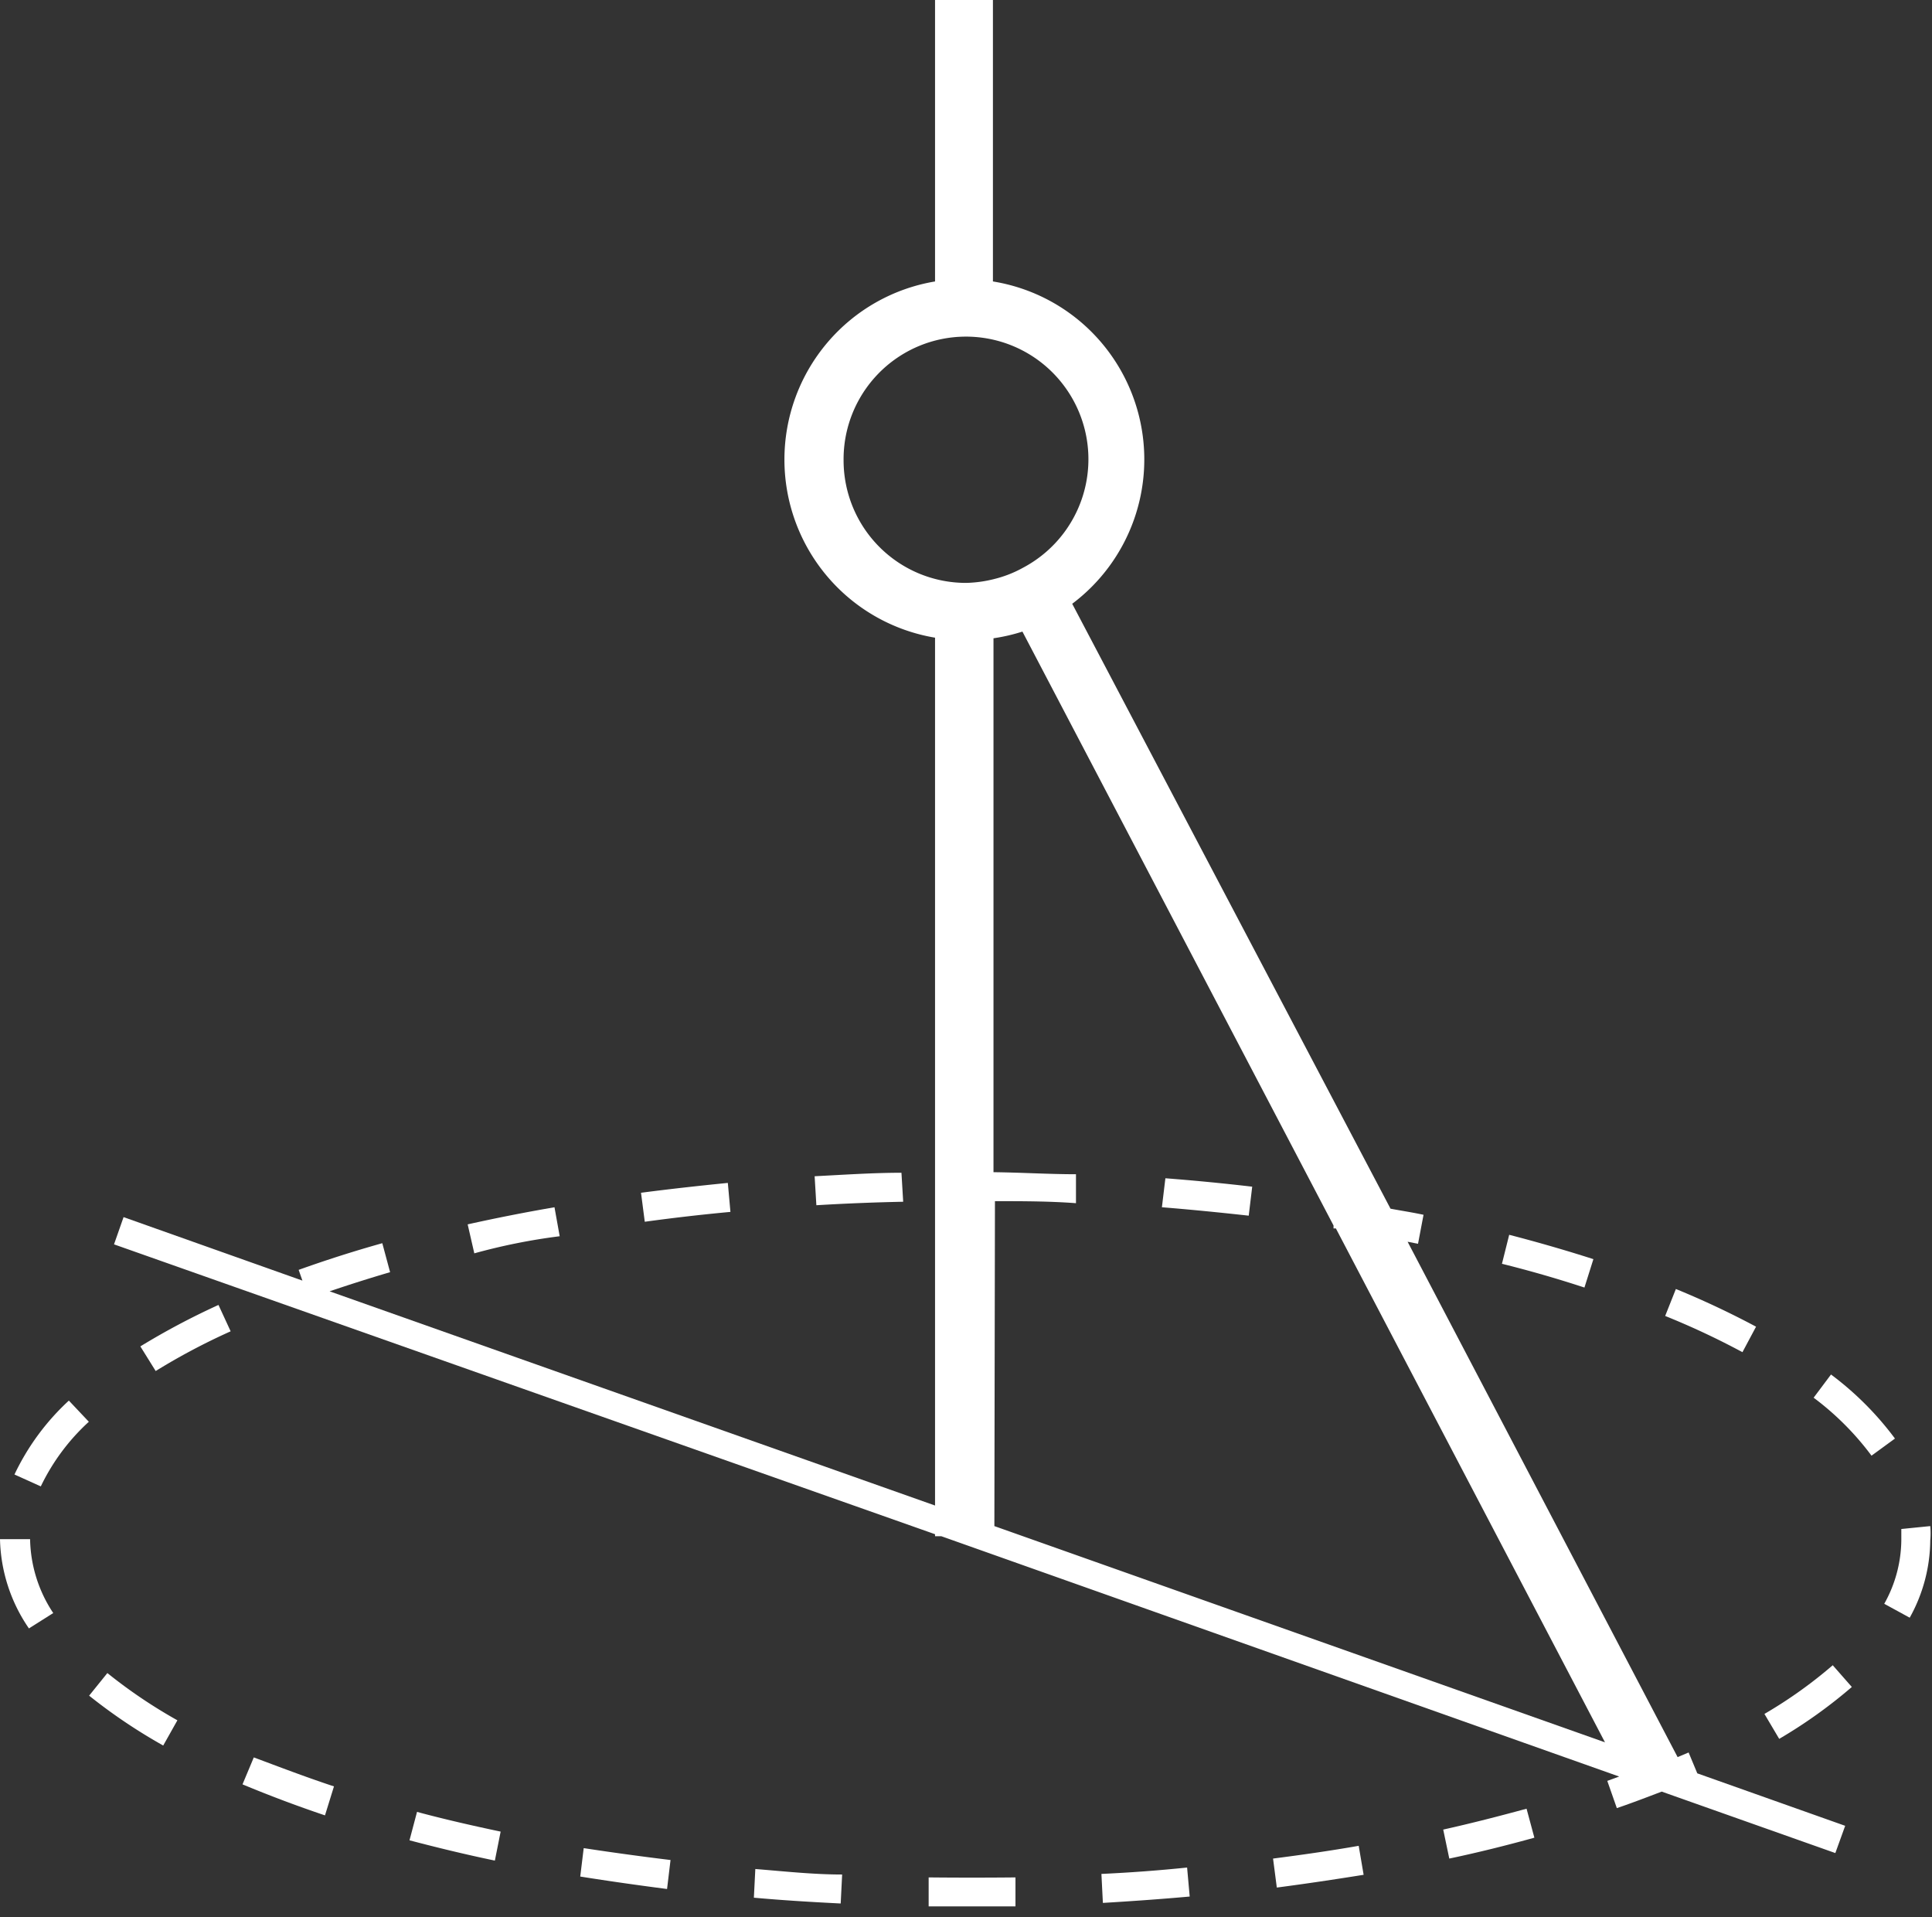 <svg width="127" height="126" fill="none" xmlns="http://www.w3.org/2000/svg"><rect width="100%" height="100%" fill="#333333" stroke="none"/><path d="M5.859 111.438a36.078 36.078 0 004.87 3.277l.932-1.658a33.282 33.282 0 01-4.603-3.105l-1.2 1.486zm3.367-22.954l1.008 1.619a42.396 42.396 0 014.928-2.61l-.8-1.733a47.786 47.786 0 00-5.136 2.724zm6.715 28.783a82.9 82.9 0 005.422 2.038l.59-1.904c-1.903-.629-3.633-1.296-5.27-1.905l-.742 1.771zm22.201 6.058c1.902.305 3.804.571 5.707.819l.228-1.905a192.476 192.476 0 01-5.707-.781l-.228 1.867zm-11.224-2.381c1.807.476 3.69.933 5.612 1.333l.38-1.905c-1.902-.4-3.804-.838-5.497-1.295l-.495 1.867zm77.824-38.194a100.363 100.363 0 00-5.535-1.6l-.476 1.905a76.45 76.45 0 015.422 1.562l.589-1.867zm10.692 4.439a57.16 57.16 0 00-5.27-2.477l-.704 1.772a50.797 50.797 0 015.08 2.38l.894-1.675zm-78.643-5.944l-.342-1.905a120.76 120.76 0 00-5.707 1.124l.437 1.905a39.547 39.547 0 015.612-1.124zm11.224-1.6l-.171-1.905c-1.903.19-3.805.4-5.707.648l.247 1.905a129.02 129.02 0 015.631-.648zM.951 96.903l1.731.781a13.903 13.903 0 013.158-4.247l-1.313-1.391a15.808 15.808 0 00-3.576 4.857zM0 101.152c.047 2.1.708 4.14 1.902 5.867l1.598-1.01a9.037 9.037 0 01-1.522-4.857H0zm115.985 11.486l.971 1.639a32.394 32.394 0 004.774-3.41l-1.255-1.429a29.927 29.927 0 01-4.49 3.2zM59.257 77.073c-1.902 0-3.804.134-5.707.229l.114 1.905c1.903-.114 3.805-.19 5.707-.229l-.114-1.905zm61.104 13.259l-1.142 1.524a18.592 18.592 0 013.805 3.81l1.541-1.125a20.552 20.552 0 00-4.204-4.21z" fill="#fff"/><path d="M111.001 115.172l-.723.304-17.749-33.869.685.133.362-1.905c-.704-.152-1.446-.266-2.17-.4L70.482 39.68a11.864 11.864 0 00.925-18.2 11.826 11.826 0 00-6.137-2.983V0h-3.805v18.497a11.847 11.847 0 00-7.092 4.036 11.877 11.877 0 000 15.34 11.846 11.846 0 007.092 4.035v57.034L21.667 84.865a97.798 97.798 0 013.976-1.258l-.513-1.905a81.518 81.518 0 00-5.498 1.753l.247.705-11.756-4.172-.628 1.79 53.97 19.05v.133h.417l44.554 15.792-.781.286.628 1.79c1.008-.343 1.998-.724 2.949-1.086l11.414 4.039.647-1.791-9.721-3.448-.571-1.371zM55.453 30.25a8.065 8.065 0 013.652-6.82 8.04 8.04 0 0110.82 1.9 8.063 8.063 0 01-2.582 11.93l-.248.134a7.61 7.61 0 01-1.693.647 8.227 8.227 0 01-1.902.267 8.041 8.041 0 01-5.69-2.36 8.063 8.063 0 01-2.357-5.698zm9.95 48.69c1.787 0 3.575 0 5.326.133V77.17c-1.788 0-3.596-.115-5.422-.134V41.947c.645-.094 1.281-.24 1.902-.439L87.66 80.54v.19h.153l17.691 33.775-40.139-14.211.038-21.354zm61.483 21.354l-1.903.191v.743a8.694 8.694 0 01-1.122 4.172l1.674.914a10.6 10.6 0 001.351-5.086 5.037 5.037 0 000-.934zM94.87 120.239l.399 1.905c1.902-.4 3.805-.877 5.593-1.372l-.514-1.905c-1.75.476-3.596.953-5.479 1.372zm-33.825 3.143v1.905h5.707v-1.905c-1.902.019-3.823.019-5.707 0zm11.357-.229l.096 1.905c1.902-.114 3.804-.247 5.707-.419l-.171-1.905a99.833 99.833 0 01-5.632.419z" fill="#fff"/><path d="M76.378 79.34c1.903.153 3.805.343 5.707.553l.229-1.905a144.88 144.88 0 00-5.707-.553l-.229 1.905zm7.306 42.804l.247 1.905c1.902-.248 3.804-.534 5.707-.838l-.324-1.905c-1.845.324-3.709.59-5.63.838zm-34.128 2.571c1.902.172 3.804.286 5.707.381l.095-1.904c-1.902 0-3.805-.21-5.707-.362l-.095 1.885z" fill="#fff"/></svg>